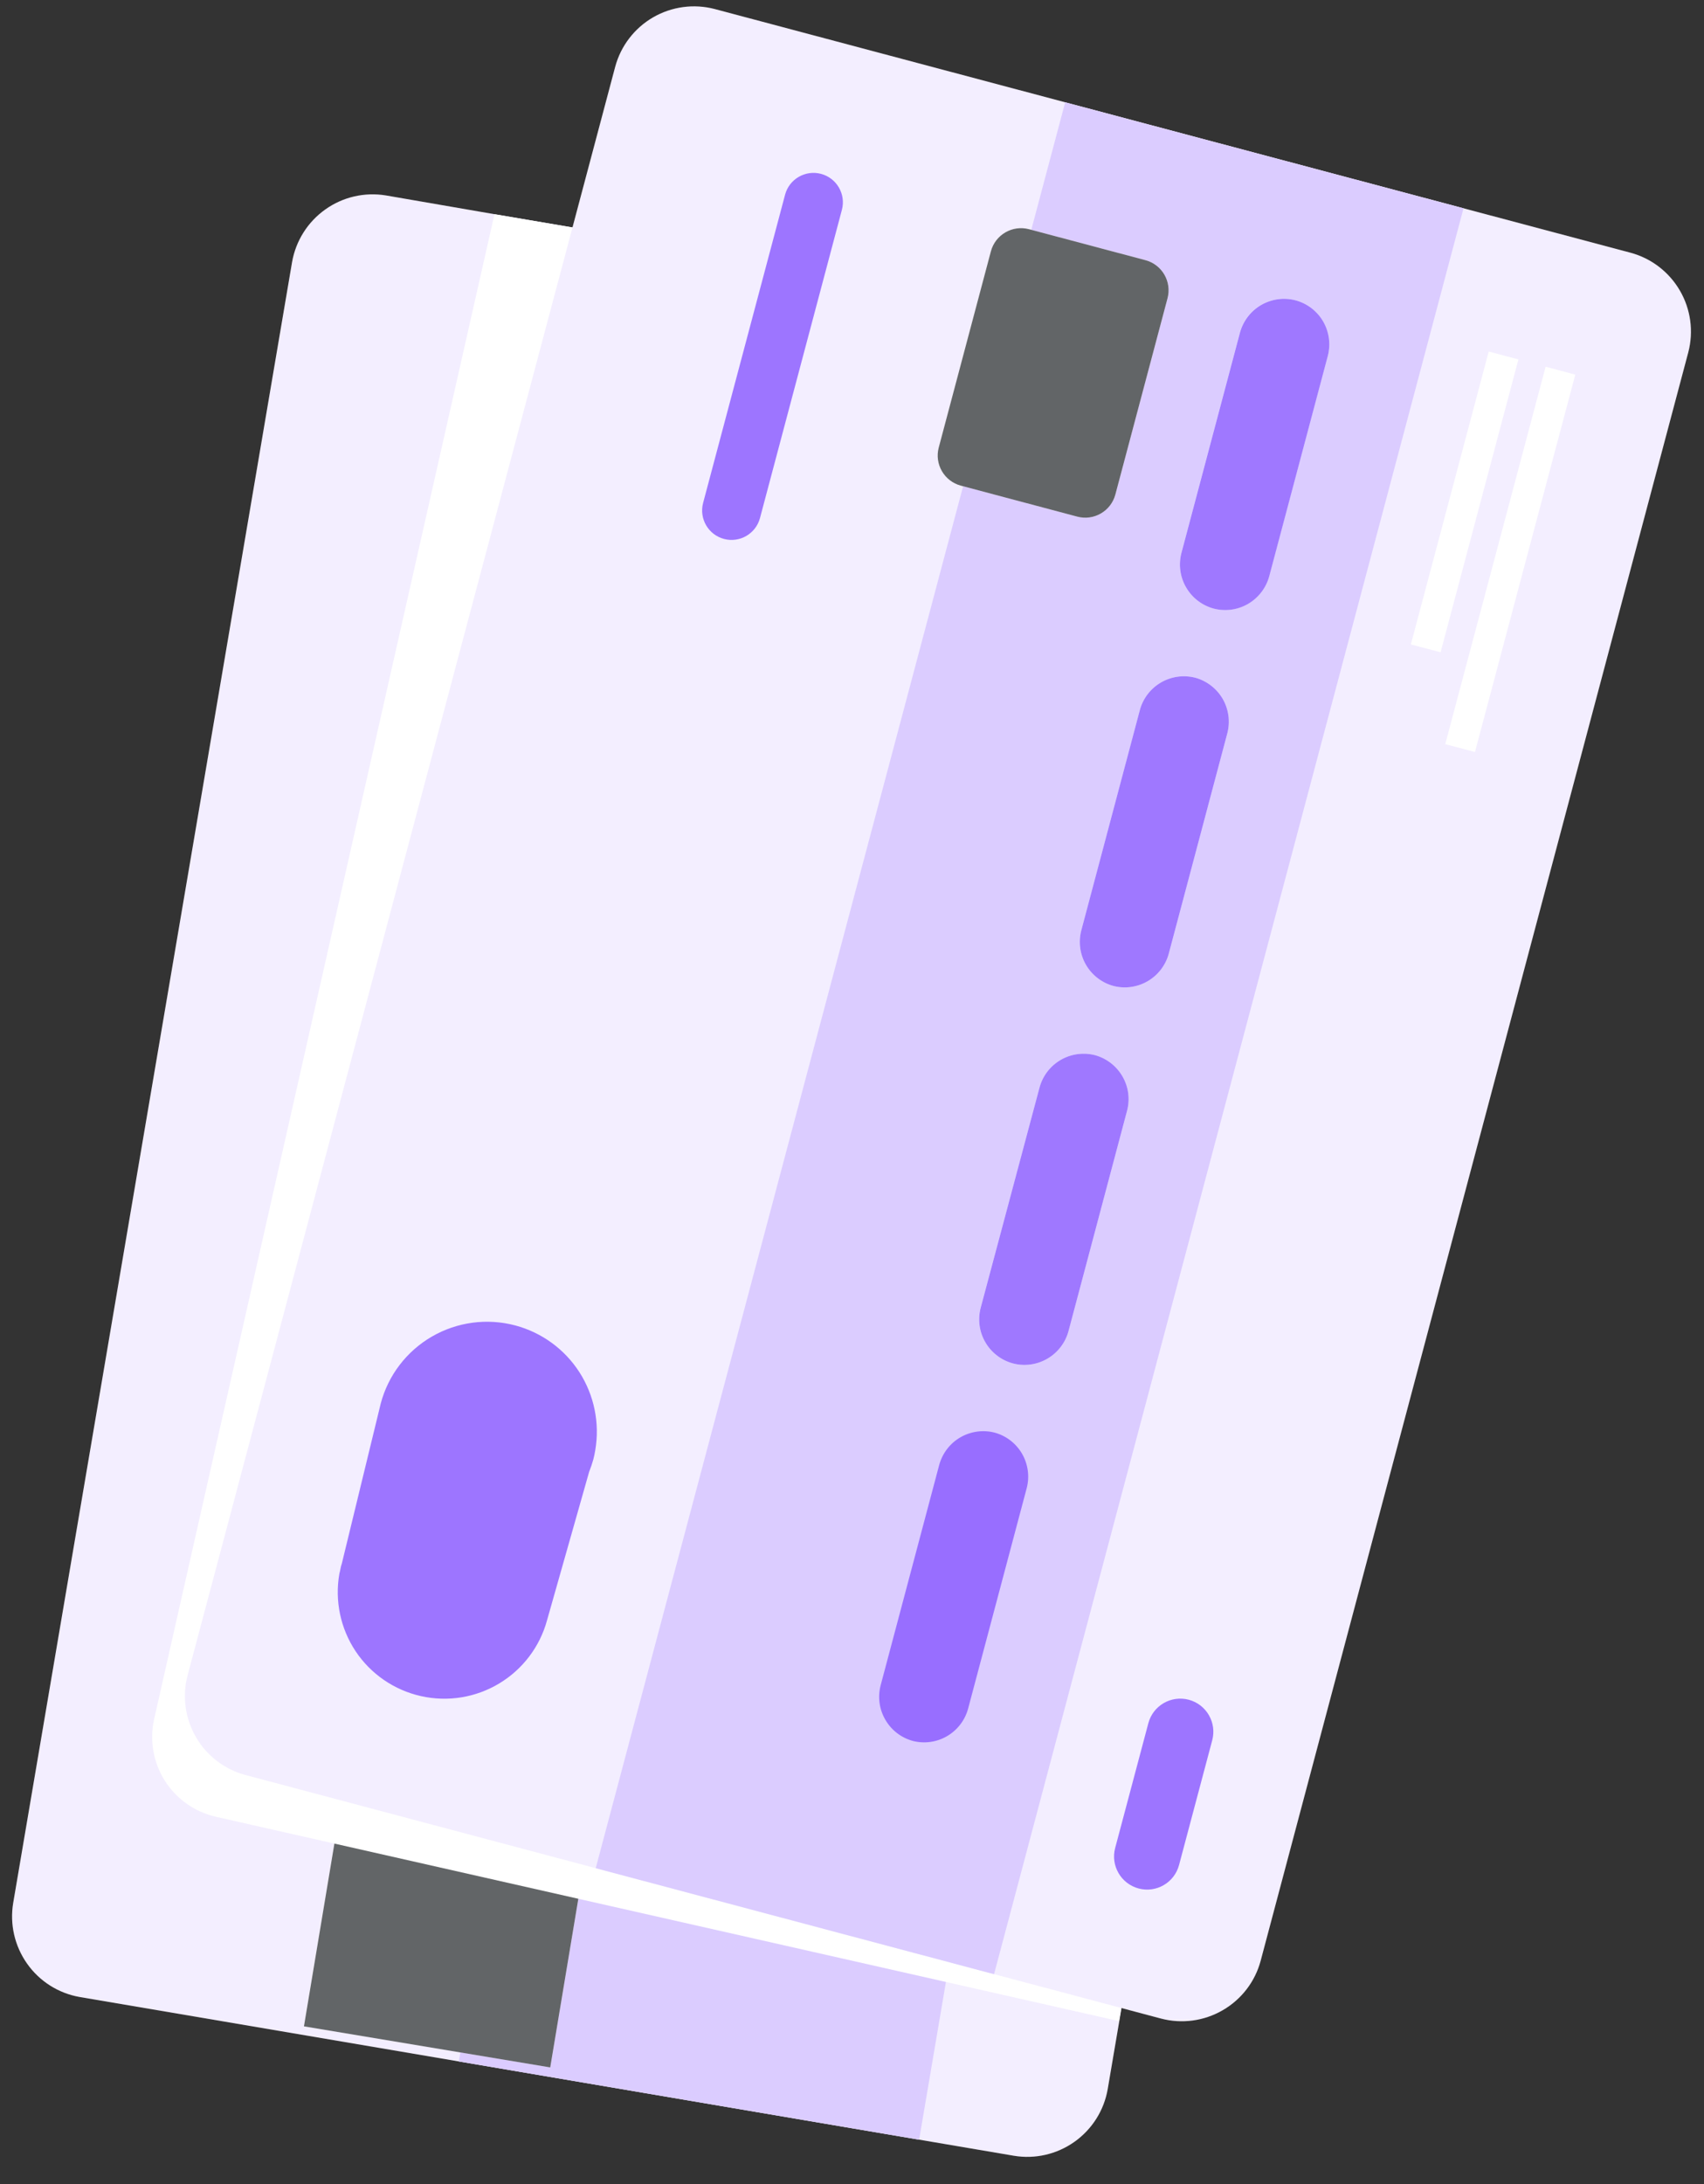 <svg width="32" height="41" viewBox="0 0 32 41" fill="none" xmlns="http://www.w3.org/2000/svg">
<rect x="0" y="0" width="32" height="41" fill="#333333" stroke="none"/>
<path d="M1.496 37.488L19.039 40.468C19.439 40.535 19.848 40.44 20.178 40.206C20.509 39.971 20.733 39.616 20.802 39.217L21.019 37.942L26.037 8.415C26.104 8.015 26.01 7.606 25.776 7.275C25.541 6.945 25.186 6.721 24.787 6.652L9.291 4.022L7.248 3.669C6.848 3.603 6.439 3.697 6.109 3.932C5.779 4.166 5.555 4.521 5.485 4.92L0.248 35.722C0.181 36.122 0.275 36.531 0.509 36.862C0.742 37.193 1.097 37.418 1.496 37.488Z" fill="white"/>
<path opacity="0.1" d="M1.496 37.488L19.039 40.468C19.439 40.535 19.848 40.44 20.178 40.206C20.509 39.971 20.733 39.616 20.802 39.217L21.019 37.942L26.037 8.415C26.104 8.015 26.01 7.606 25.776 7.275C25.541 6.945 25.186 6.721 24.787 6.652L9.291 4.022L7.248 3.669C6.848 3.603 6.439 3.697 6.109 3.932C5.779 4.166 5.555 4.521 5.485 4.92L0.248 35.722C0.181 36.122 0.275 36.531 0.509 36.862C0.742 37.193 1.097 37.418 1.496 37.488Z" fill="#8756FF"/>
<path d="M14.362 4.881L8.616 38.698L17.261 40.167L23.007 6.35L14.362 4.881Z" fill="white"/>
<path opacity="0.3" d="M14.362 4.881L8.616 38.698L17.261 40.167L23.007 6.35L14.362 4.881Z" fill="#8756FF"/>
<path d="M16.684 8.023L13.053 29.393L16.147 29.918L19.778 8.548L16.684 8.023Z" fill="white"/>
<path opacity="0.8" d="M16.684 8.023L13.053 29.393L16.147 29.918L19.778 8.548L16.684 8.023Z" fill="#8756FF"/>
<path d="M11.36 4.128L5.708 38.039L10.333 38.81L15.985 4.899L11.36 4.128Z" fill="white"/>
<path opacity="0.7" d="M11.36 4.128L5.708 38.039L10.333 38.81L15.985 4.899L11.36 4.128Z" fill="#202427"/>
<path d="M4.047 34.103L21.015 37.941L26.032 8.413C26.099 8.014 26.005 7.604 25.771 7.274C25.537 6.944 25.181 6.719 24.782 6.65L9.286 4.021L2.894 32.274C2.806 32.669 2.878 33.083 3.094 33.426C3.31 33.768 3.652 34.011 4.047 34.103Z" fill="white"/>
<path d="M3.523 31.449L11.553 1.254C11.658 0.863 11.914 0.529 12.264 0.326C12.615 0.123 13.031 0.067 13.423 0.17L30.619 4.744C31.01 4.849 31.344 5.105 31.547 5.455C31.751 5.805 31.807 6.221 31.705 6.613L23.674 36.809C23.569 37.2 23.313 37.533 22.962 37.736C22.612 37.939 22.196 37.996 21.804 37.893L4.607 33.32C4.216 33.215 3.882 32.959 3.679 32.608C3.476 32.258 3.42 31.841 3.523 31.449Z" fill="white"/>
<path opacity="0.1" d="M3.523 31.449L11.553 1.254C11.658 0.863 11.914 0.529 12.264 0.326C12.615 0.123 13.031 0.067 13.423 0.17L30.619 4.744C31.01 4.849 31.344 5.105 31.547 5.455C31.751 5.805 31.807 6.221 31.705 6.613L23.674 36.809C23.569 37.2 23.313 37.533 22.962 37.736C22.612 37.939 22.196 37.996 21.804 37.893L4.607 33.32C4.216 33.215 3.882 32.959 3.679 32.608C3.476 32.258 3.42 31.841 3.523 31.449Z" fill="#8756FF"/>
<path d="M20.003 1.921L11.187 35.07L18.668 37.06L27.484 3.911L20.003 1.921Z" fill="white"/>
<path opacity="0.3" d="M20.003 1.921L11.187 35.07L18.668 37.06L27.484 3.911L20.003 1.921Z" fill="#8756FF"/>
<path opacity="0.8" d="M14.743 3.656L13.204 9.441C13.126 9.736 13.301 10.038 13.596 10.117C13.891 10.195 14.193 10.02 14.272 9.725L15.81 3.94C15.889 3.645 15.713 3.343 15.419 3.264C15.124 3.186 14.821 3.361 14.743 3.656Z" fill="#8756FF"/>
<path d="M27.957 6.599L26.495 12.097L27.053 12.245L28.515 6.747L27.957 6.599Z" fill="white"/>
<path d="M29.026 6.884L27.141 13.969L27.699 14.117L29.583 7.033L29.026 6.884Z" fill="white"/>
<path opacity="0.8" d="M21.565 32.349L20.942 34.691C20.854 35.022 21.051 35.362 21.383 35.451C21.714 35.539 22.054 35.342 22.142 35.01L22.765 32.668C22.853 32.337 22.656 31.997 22.325 31.908C21.993 31.82 21.653 32.017 21.565 32.349Z" fill="#8756FF"/>
<path d="M23.833 10.817L24.934 6.681C24.991 6.462 24.96 6.23 24.846 6.034C24.733 5.839 24.547 5.696 24.329 5.637C24.111 5.579 23.878 5.611 23.683 5.724C23.487 5.837 23.344 6.023 23.285 6.241L22.185 10.379C22.128 10.598 22.159 10.83 22.272 11.026C22.386 11.221 22.571 11.364 22.79 11.423C23.008 11.48 23.241 11.449 23.436 11.335C23.632 11.221 23.774 11.035 23.833 10.817Z" fill="white"/>
<path d="M21.949 17.901L23.049 13.763C23.105 13.545 23.074 13.315 22.962 13.12C22.849 12.926 22.665 12.783 22.449 12.723C22.23 12.666 21.998 12.698 21.803 12.811C21.607 12.925 21.465 13.11 21.406 13.328L20.306 17.465C20.249 17.684 20.28 17.916 20.394 18.112C20.507 18.307 20.693 18.45 20.911 18.509C21.129 18.565 21.36 18.532 21.555 18.418C21.749 18.304 21.891 18.118 21.949 17.901Z" fill="white"/>
<path d="M20.067 24.984L21.167 20.846C21.222 20.628 21.19 20.398 21.078 20.204C20.965 20.01 20.781 19.868 20.565 19.808C20.346 19.752 20.114 19.783 19.919 19.897C19.724 20.01 19.581 20.196 19.522 20.414L18.415 24.551C18.358 24.769 18.39 25.002 18.504 25.197C18.617 25.392 18.803 25.535 19.021 25.594C19.24 25.652 19.474 25.62 19.67 25.505C19.866 25.391 20.009 25.203 20.067 24.984Z" fill="white"/>
<g opacity="0.8">
<path d="M23.835 10.818L24.935 6.682C24.992 6.463 24.961 6.231 24.848 6.035C24.735 5.84 24.549 5.697 24.331 5.638C24.112 5.58 23.88 5.612 23.684 5.725C23.489 5.838 23.346 6.024 23.286 6.242L22.186 10.38C22.129 10.599 22.16 10.831 22.274 11.027C22.387 11.222 22.573 11.365 22.791 11.424C23.01 11.481 23.242 11.45 23.438 11.336C23.633 11.222 23.776 11.036 23.835 10.818Z" fill="#8756FF"/>
<path d="M21.949 17.901L23.049 13.763C23.105 13.545 23.074 13.315 22.962 13.12C22.849 12.926 22.665 12.783 22.449 12.723C22.23 12.666 21.998 12.698 21.803 12.811C21.607 12.925 21.465 13.11 21.406 13.328L20.306 17.465C20.249 17.684 20.28 17.916 20.394 18.112C20.507 18.307 20.693 18.45 20.911 18.509C21.129 18.565 21.36 18.532 21.555 18.418C21.749 18.304 21.891 18.118 21.949 17.901Z" fill="#8756FF"/>
<path d="M20.067 24.984L21.167 20.846C21.223 20.628 21.191 20.398 21.078 20.204C20.965 20.01 20.781 19.868 20.565 19.808C20.346 19.752 20.114 19.783 19.919 19.897C19.724 20.01 19.581 20.196 19.522 20.414L18.416 24.551C18.359 24.769 18.39 25.002 18.504 25.197C18.617 25.392 18.803 25.535 19.021 25.594C19.241 25.652 19.474 25.62 19.67 25.505C19.866 25.391 20.009 25.203 20.067 24.984Z" fill="#8756FF"/>
<path d="M18.181 32.073L19.281 27.935C19.338 27.717 19.306 27.486 19.194 27.291C19.082 27.097 18.898 26.954 18.681 26.894C18.463 26.837 18.231 26.869 18.035 26.982C17.84 27.095 17.698 27.281 17.638 27.499L16.538 31.637C16.481 31.856 16.512 32.088 16.626 32.283C16.739 32.479 16.925 32.622 17.143 32.681C17.361 32.737 17.593 32.704 17.787 32.59C17.981 32.476 18.123 32.29 18.181 32.073Z" fill="#8756FF"/>
</g>
<path d="M18.608 4.719L17.629 8.401C17.546 8.713 17.732 9.034 18.045 9.117L20.229 9.698C20.542 9.782 20.863 9.595 20.946 9.283L21.925 5.601C22.009 5.288 21.823 4.967 21.51 4.884L19.325 4.303C19.012 4.22 18.691 4.406 18.608 4.719Z" fill="white"/>
<path opacity="0.7" d="M18.608 4.719L17.629 8.401C17.546 8.713 17.732 9.034 18.045 9.117L20.229 9.698C20.542 9.782 20.863 9.595 20.946 9.283L21.925 5.601C22.009 5.288 21.823 4.967 21.51 4.884L19.325 4.303C19.012 4.22 18.691 4.406 18.608 4.719Z" fill="#202427"/>
<path opacity="0.8" d="M9.679 24.882C9.416 24.812 9.143 24.794 8.874 24.83C8.605 24.866 8.346 24.954 8.111 25.09C7.876 25.226 7.67 25.407 7.505 25.623C7.34 25.838 7.22 26.084 7.15 26.347L6.417 29.361L6.405 29.397L6.386 29.488L6.373 29.543C6.284 30.05 6.394 30.571 6.679 30.999C6.965 31.427 7.405 31.728 7.907 31.84C8.409 31.953 8.935 31.867 9.375 31.602C9.816 31.337 10.138 30.912 10.273 30.416L11.064 27.628C11.094 27.553 11.12 27.476 11.142 27.398C11.157 27.339 11.17 27.28 11.179 27.221C11.265 26.714 11.159 26.194 10.882 25.761C10.604 25.328 10.175 25.015 9.679 24.882Z" fill="#8756FF"/>
</svg>
